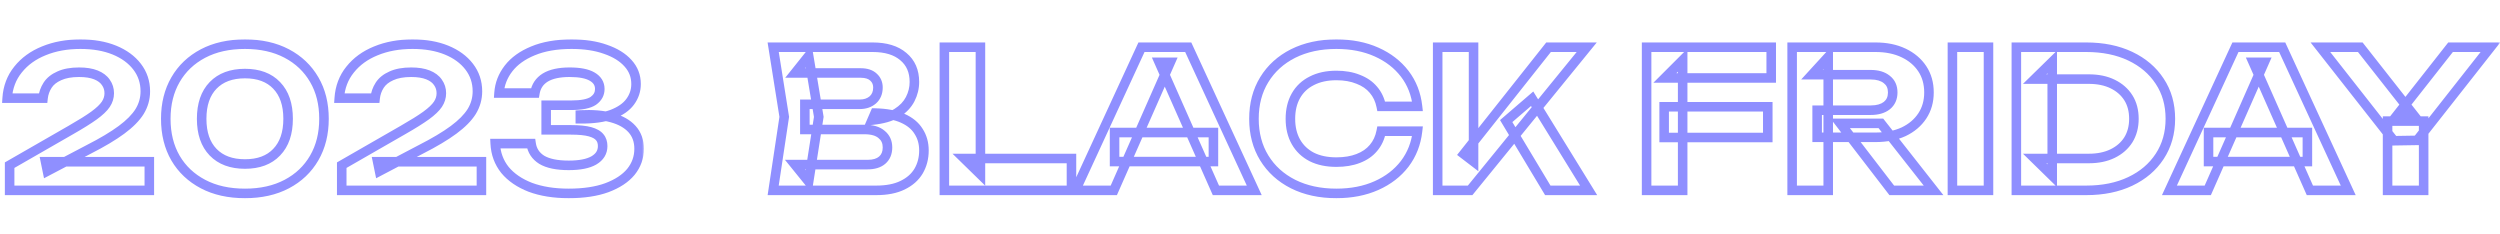 <svg width="524" height="49" viewBox="0 0 524 49" fill="none" xmlns="http://www.w3.org/2000/svg">
<mask id="path-1-outside-1_1_1409" maskUnits="userSpaceOnUse" x="0.058" y="7.899" width="135" height="34" fill="black">
<rect fill="white" x="0.058" y="7.899" width="135" height="34"/>
<path d="M1.498 20.579C1.658 18.259 2.418 16.259 3.778 14.579C5.138 12.872 6.938 11.566 9.178 10.659C11.445 9.726 14.005 9.259 16.858 9.259C19.578 9.259 21.952 9.672 23.978 10.499C26.005 11.326 27.592 12.486 28.738 13.979C29.885 15.472 30.458 17.192 30.458 19.139C30.458 20.659 30.058 22.072 29.258 23.379C28.458 24.659 27.192 25.939 25.458 27.219C23.725 28.499 21.445 29.859 18.618 31.299L9.938 35.859L9.538 33.899H31.298V39.899H2.018V34.619L14.898 27.219C16.952 26.046 18.552 25.046 19.698 24.219C20.872 23.366 21.698 22.579 22.178 21.859C22.658 21.139 22.898 20.366 22.898 19.539C22.898 18.686 22.658 17.926 22.178 17.259C21.725 16.592 21.032 16.072 20.098 15.699C19.165 15.326 17.992 15.139 16.578 15.139C14.898 15.139 13.512 15.392 12.418 15.899C11.325 16.379 10.512 17.032 9.978 17.859C9.445 18.686 9.125 19.592 9.018 20.579H1.498ZM51.348 40.539C47.961 40.539 45.028 39.886 42.548 38.579C40.068 37.272 38.148 35.459 36.788 33.139C35.428 30.792 34.748 28.046 34.748 24.899C34.748 21.779 35.428 19.046 36.788 16.699C38.148 14.352 40.068 12.526 42.548 11.219C45.028 9.912 47.961 9.259 51.348 9.259C54.708 9.259 57.628 9.912 60.108 11.219C62.588 12.526 64.508 14.352 65.868 16.699C67.228 19.019 67.908 21.752 67.908 24.899C67.908 28.019 67.228 30.752 65.868 33.099C64.508 35.446 62.588 37.272 60.108 38.579C57.628 39.886 54.708 40.539 51.348 40.539ZM51.348 34.379C54.201 34.379 56.415 33.552 57.988 31.899C59.588 30.246 60.388 27.912 60.388 24.899C60.388 21.886 59.588 19.552 57.988 17.899C56.415 16.246 54.201 15.419 51.348 15.419C48.495 15.419 46.268 16.246 44.668 17.899C43.068 19.552 42.268 21.886 42.268 24.899C42.268 27.912 43.068 30.246 44.668 31.899C46.268 33.552 48.495 34.379 51.348 34.379ZM71.108 20.579C71.268 18.259 72.028 16.259 73.388 14.579C74.748 12.872 76.548 11.566 78.788 10.659C81.054 9.726 83.614 9.259 86.468 9.259C89.188 9.259 91.561 9.672 93.588 10.499C95.614 11.326 97.201 12.486 98.348 13.979C99.494 15.472 100.068 17.192 100.068 19.139C100.068 20.659 99.668 22.072 98.868 23.379C98.068 24.659 96.801 25.939 95.068 27.219C93.334 28.499 91.054 29.859 88.228 31.299L79.548 35.859L79.148 33.899H100.908V39.899H71.628V34.619L84.508 27.219C86.561 26.046 88.161 25.046 89.308 24.219C90.481 23.366 91.308 22.579 91.788 21.859C92.268 21.139 92.508 20.366 92.508 19.539C92.508 18.686 92.268 17.926 91.788 17.259C91.334 16.592 90.641 16.072 89.708 15.699C88.774 15.326 87.601 15.139 86.188 15.139C84.508 15.139 83.121 15.392 82.028 15.899C80.934 16.379 80.121 17.032 79.588 17.859C79.054 18.686 78.734 19.592 78.628 20.579H71.108ZM104.597 19.499C104.731 17.606 105.397 15.886 106.597 14.339C107.797 12.792 109.504 11.566 111.717 10.659C113.957 9.726 116.651 9.259 119.797 9.259C122.544 9.259 124.917 9.619 126.917 10.339C128.944 11.032 130.517 12.006 131.637 13.259C132.757 14.486 133.317 15.939 133.317 17.619C133.317 18.979 132.904 20.219 132.077 21.339C131.277 22.432 130.011 23.312 128.277 23.979C126.544 24.619 124.331 24.926 121.637 24.899V24.099C124.197 23.966 126.397 24.152 128.237 24.659C130.077 25.166 131.491 25.966 132.477 27.059C133.464 28.152 133.957 29.526 133.957 31.179C133.957 32.992 133.384 34.606 132.237 36.019C131.091 37.406 129.411 38.512 127.197 39.339C125.011 40.139 122.344 40.539 119.197 40.539C116.131 40.539 113.451 40.112 111.157 39.259C108.891 38.379 107.117 37.166 105.837 35.619C104.584 34.046 103.904 32.206 103.797 30.099H111.317C111.531 31.566 112.277 32.699 113.557 33.499C114.864 34.272 116.744 34.659 119.197 34.659C121.517 34.659 123.277 34.312 124.477 33.619C125.704 32.899 126.317 31.899 126.317 30.619C126.317 29.872 126.117 29.259 125.717 28.779C125.317 28.272 124.637 27.886 123.677 27.619C122.717 27.352 121.384 27.219 119.677 27.219H114.477V22.059H119.677C121.891 22.059 123.451 21.752 124.357 21.139C125.264 20.499 125.717 19.672 125.717 18.659C125.717 17.539 125.184 16.672 124.117 16.059C123.077 15.446 121.504 15.139 119.397 15.139C117.211 15.139 115.504 15.512 114.277 16.259C113.077 17.006 112.357 18.086 112.117 19.499H104.597Z"/>
</mask>
<path d="M1.498 20.579L0.501 20.51L0.427 21.579H1.498V20.579ZM3.778 14.579L4.556 15.208L4.56 15.202L3.778 14.579ZM9.178 10.659L9.553 11.586L9.559 11.584L9.178 10.659ZM23.978 10.499L23.601 11.425L23.978 10.499ZM28.738 13.979L27.945 14.588V14.588L28.738 13.979ZM29.258 23.379L30.106 23.909L30.111 23.901L29.258 23.379ZM25.458 27.219L26.052 28.023L25.458 27.219ZM18.618 31.299L18.164 30.408L18.153 30.414L18.618 31.299ZM9.938 35.859L8.958 36.059L9.225 37.363L10.403 36.744L9.938 35.859ZM9.538 33.899V32.899H8.314L8.558 34.099L9.538 33.899ZM31.298 33.899H32.298V32.899H31.298V33.899ZM31.298 39.899V40.899H32.298V39.899H31.298ZM2.018 39.899H1.018V40.899H2.018V39.899ZM2.018 34.619L1.52 33.752L1.018 34.04V34.619H2.018ZM14.898 27.219L14.402 26.351L14.4 26.352L14.898 27.219ZM19.698 24.219L20.283 25.03L20.286 25.028L19.698 24.219ZM22.178 21.859L21.346 21.304L22.178 21.859ZM22.178 17.259L21.351 17.821L21.359 17.832L21.367 17.843L22.178 17.259ZM20.098 15.699L20.47 14.77L20.098 15.699ZM12.418 15.899L12.82 16.815L12.829 16.811L12.839 16.806L12.418 15.899ZM9.978 17.859L10.819 18.401L9.978 17.859ZM9.018 20.579V21.579H9.916L10.012 20.686L9.018 20.579ZM2.496 20.648C2.643 18.516 3.335 16.716 4.555 15.208L3.001 13.95C1.502 15.802 0.674 18.002 0.501 20.51L2.496 20.648ZM4.56 15.202C5.802 13.644 7.455 12.435 9.553 11.586L8.803 9.732C6.421 10.696 4.475 12.1 2.996 13.956L4.56 15.202ZM9.559 11.584C11.687 10.707 14.114 10.259 16.858 10.259V8.259C13.895 8.259 11.203 8.744 8.797 9.734L9.559 11.584ZM16.858 10.259C19.479 10.259 21.719 10.657 23.601 11.425L24.356 9.573C22.184 8.687 19.677 8.259 16.858 8.259V10.259ZM23.601 11.425C25.49 12.196 26.923 13.257 27.945 14.588L29.531 13.37C28.26 11.714 26.52 10.456 24.356 9.573L23.601 11.425ZM27.945 14.588C28.953 15.9 29.458 17.404 29.458 19.139H31.458C31.458 16.98 30.817 15.044 29.531 13.37L27.945 14.588ZM29.458 19.139C29.458 20.473 29.11 21.706 28.405 22.857L30.111 23.901C31.006 22.439 31.458 20.845 31.458 19.139H29.458ZM28.41 22.849C27.699 23.987 26.536 25.18 24.864 26.415L26.052 28.023C27.847 26.698 29.218 25.331 30.106 23.909L28.41 22.849ZM24.864 26.415C23.191 27.651 20.963 28.982 18.164 30.408L19.072 32.19C21.927 30.735 24.259 29.347 26.052 28.023L24.864 26.415ZM18.153 30.414L9.473 34.974L10.403 36.744L19.083 32.184L18.153 30.414ZM10.918 35.659L10.518 33.699L8.558 34.099L8.958 36.059L10.918 35.659ZM9.538 34.899H31.298V32.899H9.538V34.899ZM30.298 33.899V39.899H32.298V33.899H30.298ZM31.298 38.899H2.018V40.899H31.298V38.899ZM3.018 39.899V34.619H1.018V39.899H3.018ZM2.516 35.486L15.396 28.086L14.4 26.352L1.52 33.752L2.516 35.486ZM15.394 28.087C17.461 26.906 19.095 25.886 20.283 25.03L19.113 23.408C18.008 24.205 16.442 25.185 14.402 26.351L15.394 28.087ZM20.286 25.028C21.5 24.145 22.435 23.276 23.01 22.414L21.346 21.304C20.962 21.881 20.243 22.586 19.11 23.41L20.286 25.028ZM23.01 22.414C23.594 21.538 23.898 20.573 23.898 19.539H21.898C21.898 20.159 21.722 20.74 21.346 21.304L23.01 22.414ZM23.898 19.539C23.898 18.485 23.597 17.518 22.99 16.675L21.367 17.843C21.719 18.333 21.898 18.887 21.898 19.539H23.898ZM23.005 16.697C22.415 15.829 21.542 15.199 20.47 14.77L19.727 16.627C20.521 16.945 21.035 17.356 21.351 17.821L23.005 16.697ZM20.47 14.77C19.381 14.335 18.071 14.139 16.578 14.139V16.139C17.912 16.139 18.949 16.316 19.727 16.627L20.47 14.77ZM16.578 14.139C14.807 14.139 13.264 14.405 11.998 14.992L12.839 16.806C13.759 16.38 14.99 16.139 16.578 16.139V14.139ZM12.016 14.983C10.782 15.525 9.798 16.293 9.138 17.317L10.819 18.401C11.225 17.771 11.868 17.233 12.82 16.815L12.016 14.983ZM9.138 17.317C8.519 18.276 8.147 19.331 8.024 20.471L10.012 20.686C10.102 19.853 10.37 19.096 10.819 18.401L9.138 17.317ZM9.018 19.579H1.498V21.579H9.018V19.579ZM42.548 38.579L42.082 39.464L42.548 38.579ZM36.788 33.139L35.923 33.64L35.925 33.645L36.788 33.139ZM36.788 16.699L35.923 16.198L36.788 16.699ZM42.548 11.219L43.014 12.104V12.104L42.548 11.219ZM60.108 11.219L59.642 12.104V12.104L60.108 11.219ZM65.868 16.699L65.003 17.2L65.005 17.205L65.868 16.699ZM65.868 33.099L66.733 33.6L65.868 33.099ZM60.108 38.579L60.574 39.464L60.108 38.579ZM57.988 31.899L57.269 31.203L57.264 31.21L57.988 31.899ZM57.988 17.899L57.264 18.588L57.269 18.594L57.988 17.899ZM44.668 17.899L45.386 18.594L44.668 17.899ZM44.668 31.899L43.949 32.594L44.668 31.899ZM51.348 39.539C48.09 39.539 45.323 38.911 43.014 37.694L42.082 39.464C44.733 40.86 47.832 41.539 51.348 41.539V39.539ZM43.014 37.694C40.692 36.471 38.912 34.785 37.651 32.633L35.925 33.645C37.384 36.133 39.444 38.074 42.082 39.464L43.014 37.694ZM37.653 32.638C36.395 30.466 35.748 27.898 35.748 24.899H33.748C33.748 28.193 34.461 31.118 35.923 33.64L37.653 32.638ZM35.748 24.899C35.748 21.928 36.394 19.373 37.653 17.2L35.923 16.198C34.462 18.718 33.748 21.63 33.748 24.899H35.748ZM37.653 17.2C38.916 15.022 40.695 13.326 43.014 12.104L42.082 10.334C39.441 11.726 37.38 13.682 35.923 16.198L37.653 17.2ZM43.014 12.104C45.323 10.887 48.09 10.259 51.348 10.259V8.259C47.832 8.259 44.733 8.938 42.082 10.334L43.014 12.104ZM51.348 10.259C54.578 10.259 57.331 10.886 59.642 12.104L60.574 10.334C57.924 8.938 54.838 8.259 51.348 8.259V10.259ZM59.642 12.104C61.961 13.326 63.74 15.022 65.003 17.2L66.733 16.198C65.275 13.682 63.215 11.726 60.574 10.334L59.642 12.104ZM65.005 17.205C66.261 19.347 66.908 21.899 66.908 24.899H68.908C68.908 21.605 68.195 18.691 66.731 16.193L65.005 17.205ZM66.908 24.899C66.908 27.87 66.262 30.425 65.003 32.597L66.733 33.6C68.194 31.08 68.908 28.168 68.908 24.899H66.908ZM65.003 32.597C63.74 34.776 61.961 36.472 59.642 37.694L60.574 39.464C63.215 38.072 65.275 36.115 66.733 33.6L65.003 32.597ZM59.642 37.694C57.331 38.911 54.578 39.539 51.348 39.539V41.539C54.838 41.539 57.924 40.86 60.574 39.464L59.642 37.694ZM51.348 35.379C54.402 35.379 56.905 34.487 58.712 32.588L57.264 31.21C55.924 32.617 54 33.379 51.348 33.379V35.379ZM58.706 32.594C60.538 30.702 61.388 28.089 61.388 24.899H59.388C59.388 27.736 58.638 29.789 57.269 31.203L58.706 32.594ZM61.388 24.899C61.388 21.709 60.538 19.096 58.706 17.203L57.269 18.594C58.638 20.009 59.388 22.062 59.388 24.899H61.388ZM58.712 17.21C56.905 15.311 54.402 14.419 51.348 14.419V16.419C54 16.419 55.924 17.181 57.264 18.588L58.712 17.21ZM51.348 14.419C48.293 14.419 45.781 15.311 43.949 17.203L45.386 18.594C46.755 17.18 48.696 16.419 51.348 16.419V14.419ZM43.949 17.203C42.118 19.096 41.268 21.709 41.268 24.899H43.268C43.268 22.062 44.018 20.009 45.386 18.594L43.949 17.203ZM41.268 24.899C41.268 28.089 42.118 30.702 43.949 32.594L45.386 31.203C44.018 29.789 43.268 27.736 43.268 24.899H41.268ZM43.949 32.594C45.781 34.487 48.293 35.379 51.348 35.379V33.379C48.696 33.379 46.755 32.617 45.386 31.203L43.949 32.594ZM71.108 20.579L70.11 20.51L70.036 21.579H71.108V20.579ZM73.388 14.579L74.165 15.208L74.17 15.202L73.388 14.579ZM78.788 10.659L79.163 11.586L79.168 11.584L78.788 10.659ZM93.588 10.499L93.21 11.425L93.588 10.499ZM98.348 13.979L97.555 14.588V14.588L98.348 13.979ZM98.868 23.379L99.716 23.909L99.721 23.901L98.868 23.379ZM95.068 27.219L95.662 28.023L95.068 27.219ZM88.228 31.299L87.774 30.408L87.763 30.414L88.228 31.299ZM79.548 35.859L78.568 36.059L78.834 37.363L80.013 36.744L79.548 35.859ZM79.148 33.899V32.899H77.923L78.168 34.099L79.148 33.899ZM100.908 33.899H101.908V32.899H100.908V33.899ZM100.908 39.899V40.899H101.908V39.899H100.908ZM71.628 39.899H70.628V40.899H71.628V39.899ZM71.628 34.619L71.129 33.752L70.628 34.04V34.619H71.628ZM84.508 27.219L84.011 26.351L84.009 26.352L84.508 27.219ZM89.308 24.219L89.892 25.03L89.896 25.028L89.308 24.219ZM91.788 21.859L90.956 21.304L91.788 21.859ZM91.788 17.259L90.961 17.821L90.968 17.832L90.976 17.843L91.788 17.259ZM89.708 15.699L90.079 14.77L89.708 15.699ZM82.028 15.899L82.43 16.815L82.439 16.811L82.448 16.806L82.028 15.899ZM79.588 17.859L80.428 18.401L79.588 17.859ZM78.628 20.579V21.579H79.525L79.622 20.686L78.628 20.579ZM72.105 20.648C72.252 18.516 72.944 16.716 74.165 15.208L72.61 13.95C71.111 15.802 70.283 18.002 70.11 20.51L72.105 20.648ZM74.17 15.202C75.411 13.644 77.065 12.435 79.163 11.586L78.412 9.732C76.03 10.696 74.084 12.1 72.606 13.956L74.17 15.202ZM79.168 11.584C81.296 10.707 83.724 10.259 86.468 10.259V8.259C83.505 8.259 80.812 8.744 78.407 9.734L79.168 11.584ZM86.468 10.259C89.088 10.259 91.328 10.657 93.21 11.425L93.965 9.573C91.793 8.687 89.287 8.259 86.468 8.259V10.259ZM93.21 11.425C95.099 12.196 96.532 13.257 97.555 14.588L99.141 13.37C97.87 11.714 96.129 10.456 93.965 9.573L93.21 11.425ZM97.555 14.588C98.562 15.9 99.068 17.404 99.068 19.139H101.068C101.068 16.98 100.426 15.044 99.141 13.37L97.555 14.588ZM99.068 19.139C99.068 20.473 98.719 21.706 98.015 22.857L99.721 23.901C100.616 22.439 101.068 20.845 101.068 19.139H99.068ZM98.02 22.849C97.308 23.987 96.145 25.18 94.474 26.415L95.662 28.023C97.456 26.698 98.827 25.331 99.716 23.909L98.02 22.849ZM94.474 26.415C92.8 27.651 90.572 28.982 87.774 30.408L88.681 32.19C91.537 30.735 93.869 29.347 95.662 28.023L94.474 26.415ZM87.763 30.414L79.082 34.974L80.013 36.744L88.693 32.184L87.763 30.414ZM80.527 35.659L80.127 33.699L78.168 34.099L78.568 36.059L80.527 35.659ZM79.148 34.899H100.908V32.899H79.148V34.899ZM99.908 33.899V39.899H101.908V33.899H99.908ZM100.908 38.899H71.628V40.899H100.908V38.899ZM72.628 39.899V34.619H70.628V39.899H72.628ZM72.126 35.486L85.006 28.086L84.009 26.352L71.129 33.752L72.126 35.486ZM85.004 28.087C87.07 26.906 88.705 25.886 89.892 25.03L88.723 23.408C87.617 24.205 86.052 25.185 84.011 26.351L85.004 28.087ZM89.896 25.028C91.109 24.145 92.044 23.276 92.62 22.414L90.956 21.304C90.571 21.881 89.853 22.586 88.719 23.41L89.896 25.028ZM92.62 22.414C93.204 21.538 93.508 20.573 93.508 19.539H91.508C91.508 20.159 91.332 20.74 90.956 21.304L92.62 22.414ZM93.508 19.539C93.508 18.485 93.207 17.518 92.599 16.675L90.976 17.843C91.329 18.333 91.508 18.887 91.508 19.539H93.508ZM92.615 16.697C92.024 15.829 91.151 15.199 90.079 14.77L89.336 16.627C90.13 16.945 90.644 17.356 90.961 17.821L92.615 16.697ZM90.079 14.77C88.99 14.335 87.68 14.139 86.188 14.139V16.139C87.522 16.139 88.558 16.316 89.336 16.627L90.079 14.77ZM86.188 14.139C84.416 14.139 82.874 14.405 81.607 14.992L82.448 16.806C83.368 16.38 84.599 16.139 86.188 16.139V14.139ZM81.626 14.983C80.391 15.525 79.408 16.293 78.747 17.317L80.428 18.401C80.834 17.771 81.477 17.233 82.43 16.815L81.626 14.983ZM78.747 17.317C78.129 18.276 77.757 19.331 77.633 20.471L79.622 20.686C79.712 19.853 79.98 19.096 80.428 18.401L78.747 17.317ZM78.628 19.579H71.108V21.579H78.628V19.579ZM104.597 19.499L103.6 19.429L103.524 20.499H104.597V19.499ZM106.597 14.339L105.807 13.726L106.597 14.339ZM111.717 10.659L112.096 11.584L112.102 11.582L111.717 10.659ZM126.917 10.339L126.579 11.28L126.586 11.283L126.594 11.285L126.917 10.339ZM131.637 13.259L130.892 13.925L130.899 13.933L131.637 13.259ZM132.077 21.339L131.273 20.745L131.27 20.748L132.077 21.339ZM128.277 23.979L128.624 24.917L128.636 24.912L128.277 23.979ZM121.637 24.899H120.637V25.889L121.627 25.899L121.637 24.899ZM121.637 24.099L121.585 23.1L120.637 23.15V24.099H121.637ZM132.237 36.019L133.008 36.656L133.014 36.649L132.237 36.019ZM127.197 39.339L127.541 40.278L127.547 40.276L127.197 39.339ZM111.157 39.259L110.795 40.191L110.809 40.196L111.157 39.259ZM105.837 35.619L105.055 36.242L105.061 36.249L105.067 36.257L105.837 35.619ZM103.797 30.099V29.099H102.745L102.799 30.149L103.797 30.099ZM111.317 30.099L112.307 29.955L112.182 29.099H111.317V30.099ZM113.557 33.499L113.027 34.347L113.038 34.353L113.048 34.359L113.557 33.499ZM124.477 33.619L124.978 34.485L124.983 34.481L124.477 33.619ZM125.717 28.779L124.932 29.399L124.941 29.409L124.949 29.419L125.717 28.779ZM123.677 27.619L123.41 28.582L123.677 27.619ZM114.477 27.219H113.477V28.219H114.477V27.219ZM114.477 22.059V21.059H113.477V22.059H114.477ZM124.357 21.139L124.918 21.967L124.926 21.962L124.934 21.956L124.357 21.139ZM124.117 16.059L123.609 16.92L123.619 16.926L124.117 16.059ZM114.277 16.259L113.757 15.405L113.749 15.41L114.277 16.259ZM112.117 19.499V20.499H112.962L113.103 19.666L112.117 19.499ZM105.595 19.569C105.714 17.88 106.305 16.347 107.387 14.952L105.807 13.726C104.49 15.424 103.747 17.331 103.6 19.429L105.595 19.569ZM107.387 14.952C108.459 13.571 110.009 12.439 112.096 11.584L111.338 9.734C108.999 10.692 107.136 12.013 105.807 13.726L107.387 14.952ZM112.102 11.582C114.19 10.712 116.745 10.259 119.797 10.259V8.259C116.556 8.259 113.725 8.739 111.333 9.736L112.102 11.582ZM119.797 10.259C122.461 10.259 124.714 10.608 126.579 11.28L127.256 9.398C125.121 8.629 122.627 8.259 119.797 8.259V10.259ZM126.594 11.285C128.502 11.938 129.913 12.83 130.892 13.925L132.383 12.593C131.121 11.181 129.386 10.127 127.241 9.393L126.594 11.285ZM130.899 13.933C131.848 14.973 132.317 16.185 132.317 17.619H134.317C134.317 15.693 133.666 13.998 132.376 12.585L130.899 13.933ZM132.317 17.619C132.317 18.76 131.976 19.793 131.273 20.745L132.882 21.933C133.832 20.645 134.317 19.198 134.317 17.619H132.317ZM131.27 20.748C130.618 21.639 129.537 22.423 127.918 23.046L128.636 24.912C130.485 24.201 131.936 23.225 132.884 21.929L131.27 20.748ZM127.931 23.041C126.351 23.624 124.27 23.925 121.647 23.899L121.627 25.899C124.392 25.926 126.737 25.614 128.624 24.917L127.931 23.041ZM122.637 24.899V24.099H120.637V24.899H122.637ZM121.689 25.098C124.177 24.968 126.264 25.153 127.972 25.623L128.503 23.695C126.531 23.152 124.218 22.963 121.585 23.1L121.689 25.098ZM127.972 25.623C129.682 26.094 130.909 26.813 131.735 27.729L133.22 26.389C132.073 25.118 130.473 24.237 128.503 23.695L127.972 25.623ZM131.735 27.729C132.535 28.616 132.957 29.741 132.957 31.179H134.957C134.957 29.311 134.393 27.689 133.22 26.389L131.735 27.729ZM132.957 31.179C132.957 32.762 132.463 34.153 131.461 35.389L133.014 36.649C134.304 35.058 134.957 33.223 134.957 31.179H132.957ZM131.467 35.382C130.461 36.597 128.947 37.618 126.847 38.402L127.547 40.276C129.875 39.406 131.72 38.214 133.008 36.656L131.467 35.382ZM126.854 38.4C124.808 39.148 122.265 39.539 119.197 39.539V41.539C122.423 41.539 125.213 41.13 127.541 40.278L126.854 38.4ZM119.197 39.539C116.221 39.539 113.664 39.124 111.506 38.322L110.809 40.196C113.238 41.1 116.041 41.539 119.197 41.539V39.539ZM111.519 38.327C109.378 37.495 107.758 36.371 106.608 34.981L105.067 36.257C106.476 37.96 108.403 39.262 110.795 40.191L111.519 38.327ZM106.619 34.996C105.503 33.594 104.893 31.957 104.796 30.048L102.799 30.149C102.915 32.454 103.665 34.497 105.055 36.242L106.619 34.996ZM103.797 31.099H111.317V29.099H103.797V31.099ZM110.328 30.243C110.584 32.007 111.503 33.395 113.027 34.347L114.087 32.651C113.051 32.003 112.477 31.125 112.307 29.955L110.328 30.243ZM113.048 34.359C114.576 35.264 116.664 35.659 119.197 35.659V33.659C116.824 33.659 115.152 33.281 114.067 32.638L113.048 34.359ZM119.197 35.659C121.588 35.659 123.555 35.307 124.978 34.485L123.977 32.753C123 33.318 121.446 33.659 119.197 33.659V35.659ZM124.983 34.481C126.475 33.606 127.317 32.299 127.317 30.619H125.317C125.317 31.499 124.933 32.192 123.971 32.757L124.983 34.481ZM127.317 30.619C127.317 29.686 127.063 28.832 126.486 28.139L124.949 29.419C125.171 29.686 125.317 30.059 125.317 30.619H127.317ZM126.502 28.159C125.917 27.418 125.005 26.95 123.945 26.655L123.41 28.582C124.269 28.821 124.718 29.127 124.932 29.399L126.502 28.159ZM123.945 26.655C122.857 26.353 121.42 26.219 119.677 26.219V28.219C121.348 28.219 122.577 28.351 123.41 28.582L123.945 26.655ZM119.677 26.219H114.477V28.219H119.677V26.219ZM115.477 27.219V22.059H113.477V27.219H115.477ZM114.477 23.059H119.677V21.059H114.477V23.059ZM119.677 23.059C121.922 23.059 123.747 22.759 124.918 21.967L123.797 20.311C123.155 20.745 121.859 21.059 119.677 21.059V23.059ZM124.934 21.956C126.077 21.149 126.717 20.032 126.717 18.659H124.717C124.717 19.313 124.451 19.849 123.781 20.322L124.934 21.956ZM126.717 18.659C126.717 17.14 125.956 15.962 124.616 15.192L123.619 16.926C124.412 17.382 124.717 17.938 124.717 18.659H126.717ZM124.625 15.198C123.355 14.449 121.567 14.139 119.397 14.139V16.139C121.441 16.139 122.799 16.442 123.609 16.92L124.625 15.198ZM119.397 14.139C117.116 14.139 115.202 14.525 113.757 15.405L114.797 17.113C115.806 16.499 117.305 16.139 119.397 16.139V14.139ZM113.749 15.41C112.302 16.31 111.419 17.641 111.131 19.331L113.103 19.666C113.296 18.531 113.853 17.701 114.806 17.108L113.749 15.41ZM112.117 18.499H104.597V20.499H112.117V18.499Z" fill="#8F8FFF" mask="url(#path-1-outside-1_1_1409)"/>
<mask id="path-3-outside-2_1_1409" maskUnits="userSpaceOnUse" x="160.058" y="7.899" width="364" height="34" fill="black">
<rect fill="white" x="160.058" y="7.899" width="364" height="34"/>
<path d="M182.778 25.179L183.418 23.699C185.765 23.752 187.685 24.112 189.178 24.779C190.698 25.446 191.818 26.366 192.538 27.539C193.285 28.686 193.658 30.019 193.658 31.539C193.658 33.139 193.285 34.579 192.538 35.859C191.792 37.112 190.672 38.099 189.178 38.819C187.712 39.539 185.872 39.899 183.658 39.899H162.058L164.378 24.499L162.058 9.899H182.898C185.672 9.899 187.818 10.552 189.338 11.859C190.885 13.139 191.658 14.912 191.658 17.179C191.658 18.432 191.365 19.632 190.778 20.779C190.192 21.926 189.258 22.899 187.978 23.699C186.698 24.472 184.965 24.966 182.778 25.179ZM169.498 38.059L166.618 34.499H181.858C183.165 34.499 184.178 34.192 184.898 33.579C185.645 32.939 186.018 32.046 186.018 30.899C186.018 29.752 185.605 28.846 184.778 28.179C183.978 27.486 182.778 27.139 181.178 27.139H168.698V21.859H180.218C181.312 21.859 182.218 21.552 182.938 20.939C183.658 20.299 184.018 19.432 184.018 18.339C184.018 17.459 183.712 16.739 183.098 16.179C182.485 15.592 181.592 15.299 180.418 15.299H166.658L169.498 11.739L171.618 24.499L169.498 38.059ZM205.499 9.899V36.539L202.099 33.219H224.579V39.899H197.939V9.899H205.499ZM233.613 33.859V27.779H254.333V33.859H233.613ZM249.053 9.899L262.893 39.899H254.853L242.973 13.059H245.293L233.453 39.899H225.413L239.253 9.899H249.053ZM297.109 27.499C296.816 30.086 295.923 32.366 294.429 34.339C292.936 36.286 290.963 37.806 288.509 38.899C286.056 39.992 283.256 40.539 280.109 40.539C276.669 40.539 273.642 39.886 271.029 38.579C268.442 37.272 266.429 35.446 264.989 33.099C263.549 30.752 262.829 28.019 262.829 24.899C262.829 21.779 263.549 19.046 264.989 16.699C266.429 14.352 268.442 12.526 271.029 11.219C273.642 9.912 276.669 9.259 280.109 9.259C283.256 9.259 286.056 9.806 288.509 10.899C290.963 11.992 292.936 13.512 294.429 15.459C295.923 17.406 296.816 19.686 297.109 22.299H289.509C289.242 20.939 288.696 19.779 287.869 18.819C287.069 17.859 286.003 17.126 284.669 16.619C283.362 16.086 281.842 15.819 280.109 15.819C278.109 15.819 276.389 16.192 274.949 16.939C273.509 17.659 272.402 18.699 271.629 20.059C270.856 21.419 270.469 23.032 270.469 24.899C270.469 26.766 270.856 28.379 271.629 29.739C272.402 31.099 273.509 32.152 274.949 32.899C276.389 33.619 278.109 33.979 280.109 33.979C281.842 33.979 283.362 33.726 284.669 33.219C286.003 32.712 287.069 31.979 287.869 31.019C288.696 30.059 289.242 28.886 289.509 27.499H297.109ZM301.338 39.899V9.899H308.858V33.859L306.818 32.299L324.578 9.899H332.578L308.138 39.899H301.338ZM315.698 25.379L321.138 20.699L332.978 39.899H324.418L315.698 25.379ZM348.807 22.379H370.527V28.819H348.807V22.379ZM371.247 9.899V16.339H348.967L352.687 12.619V39.899H345.127V9.899H371.247ZM380.874 23.099H392.114C393.528 23.099 394.648 22.779 395.474 22.139C396.301 21.472 396.714 20.552 396.714 19.379C396.714 18.206 396.301 17.299 395.474 16.659C394.648 15.992 393.528 15.659 392.114 15.659H379.794L383.194 11.939V39.899H375.634V9.899H393.114C395.354 9.899 397.314 10.299 398.994 11.099C400.674 11.899 401.981 13.006 402.914 14.419C403.848 15.832 404.314 17.486 404.314 19.379C404.314 21.246 403.848 22.886 402.914 24.299C401.981 25.712 400.674 26.819 398.994 27.619C397.314 28.392 395.354 28.779 393.114 28.779H380.874V23.099ZM385.714 25.859H394.234L405.274 39.899H396.514L385.714 25.859ZM409.228 9.899H416.788V39.899H409.228V9.899ZM437.267 9.899C440.787 9.899 443.867 10.526 446.507 11.779C449.147 13.032 451.2 14.779 452.667 17.019C454.16 19.259 454.907 21.886 454.907 24.899C454.907 27.886 454.16 30.512 452.667 32.779C451.2 35.019 449.147 36.766 446.507 38.019C443.867 39.272 440.787 39.899 437.267 39.899H422.627V9.899H437.267ZM430.147 36.819L426.467 33.219H437.827C439.747 33.219 441.413 32.872 442.827 32.179C444.24 31.486 445.333 30.526 446.107 29.299C446.88 28.046 447.267 26.579 447.267 24.899C447.267 23.192 446.88 21.726 446.107 20.499C445.333 19.272 444.24 18.312 442.827 17.619C441.413 16.926 439.747 16.579 437.827 16.579H426.467L430.147 12.979V36.819ZM462.909 33.859V27.779H483.629V33.859H462.909ZM478.349 9.899L492.189 39.899H484.149L472.269 13.059H474.589L462.749 39.899H454.709L468.549 9.899H478.349ZM500.436 39.899V25.379H507.996V39.899H500.436ZM486.356 9.899H494.716L505.916 24.139H502.436L513.636 9.899H521.996L506.636 29.419L501.756 29.499L486.356 9.899Z"/>
</mask>
<path d="M182.778 25.179L181.86 24.782L181.187 26.339L182.875 26.174L182.778 25.179ZM183.418 23.699L183.441 22.699L182.768 22.684L182.5 23.302L183.418 23.699ZM189.178 24.779L188.771 25.692L188.777 25.695L189.178 24.779ZM192.538 27.539L191.686 28.062L191.693 28.073L191.7 28.085L192.538 27.539ZM192.538 35.859L193.397 36.371L193.402 36.363L192.538 35.859ZM189.178 38.819L188.744 37.918L188.738 37.921L189.178 38.819ZM162.058 39.899L161.069 39.75L160.896 40.899H162.058V39.899ZM164.378 24.499L165.367 24.648L165.39 24.495L165.366 24.342L164.378 24.499ZM162.058 9.899V8.899H160.887L161.071 10.056L162.058 9.899ZM189.338 11.859L188.686 12.617L188.693 12.623L188.701 12.629L189.338 11.859ZM190.778 20.779L189.888 20.323L190.778 20.779ZM187.978 23.699L188.495 24.555L188.502 24.551L188.508 24.547L187.978 23.699ZM169.498 38.059L168.721 38.688L170.138 40.44L170.486 38.213L169.498 38.059ZM166.618 34.499V33.499H164.523L165.841 35.128L166.618 34.499ZM184.898 33.579L185.547 34.34L185.549 34.338L184.898 33.579ZM184.778 28.179L184.123 28.935L184.137 28.946L184.15 28.957L184.778 28.179ZM168.698 27.139H167.698V28.139H168.698V27.139ZM168.698 21.859V20.859H167.698V21.859H168.698ZM182.938 20.939L183.587 21.7L183.595 21.693L183.603 21.686L182.938 20.939ZM183.098 16.179L182.407 16.902L182.415 16.91L182.424 16.917L183.098 16.179ZM166.658 15.299L165.877 14.675L164.581 16.299H166.658V15.299ZM169.498 11.739L170.485 11.575L170.117 9.36L168.717 11.115L169.498 11.739ZM171.618 24.499L172.606 24.653L172.631 24.494L172.605 24.335L171.618 24.499ZM183.696 25.576L184.336 24.096L182.5 23.302L181.86 24.782L183.696 25.576ZM183.396 24.699C185.663 24.75 187.439 25.098 188.771 25.692L189.586 23.866C187.931 23.127 185.867 22.754 183.441 22.699L183.396 24.699ZM188.777 25.695C190.149 26.297 191.093 27.096 191.686 28.062L193.391 27.016C192.544 25.636 191.248 24.595 189.58 23.863L188.777 25.695ZM191.7 28.085C192.33 29.051 192.658 30.19 192.658 31.539H194.658C194.658 29.847 194.24 28.32 193.376 26.993L191.7 28.085ZM192.658 31.539C192.658 32.977 192.325 34.24 191.674 35.355L193.402 36.363C194.245 34.918 194.658 33.301 194.658 31.539H192.658ZM191.679 35.347C191.046 36.41 190.085 37.271 188.744 37.918L189.613 39.72C191.258 38.926 192.537 37.815 193.397 36.371L191.679 35.347ZM188.738 37.921C187.448 38.554 185.77 38.899 183.658 38.899V40.899C185.973 40.899 187.975 40.523 189.619 39.717L188.738 37.921ZM183.658 38.899H162.058V40.899H183.658V38.899ZM163.047 40.048L165.367 24.648L163.389 24.35L161.069 39.75L163.047 40.048ZM165.366 24.342L163.046 9.742L161.071 10.056L163.391 24.656L165.366 24.342ZM162.058 10.899H182.898V8.899H162.058V10.899ZM182.898 10.899C185.524 10.899 187.407 11.517 188.686 12.617L189.99 11.101C188.23 9.587 185.819 8.899 182.898 8.899V10.899ZM188.701 12.629C189.986 13.693 190.658 15.167 190.658 17.179H192.658C192.658 14.658 191.783 12.585 189.976 11.088L188.701 12.629ZM190.658 17.179C190.658 18.269 190.405 19.314 189.888 20.323L191.668 21.234C192.325 19.951 192.658 18.595 192.658 17.179H190.658ZM189.888 20.323C189.397 21.283 188.602 22.13 187.448 22.851L188.508 24.547C189.915 23.668 190.986 22.568 191.668 21.234L189.888 20.323ZM187.461 22.843C186.355 23.512 184.783 23.979 182.681 24.184L182.875 26.174C185.146 25.953 187.042 25.433 188.495 24.555L187.461 22.843ZM170.276 37.43L167.396 33.87L165.841 35.128L168.721 38.688L170.276 37.43ZM166.618 35.499H181.858V33.499H166.618V35.499ZM181.858 35.499C183.312 35.499 184.587 35.157 185.547 34.34L184.25 32.818C183.769 33.227 183.018 33.499 181.858 33.499V35.499ZM185.549 34.338C186.555 33.476 187.018 32.284 187.018 30.899H185.018C185.018 31.807 184.735 32.402 184.247 32.82L185.549 34.338ZM187.018 30.899C187.018 29.477 186.489 28.274 185.406 27.401L184.15 28.957C184.721 29.418 185.018 30.027 185.018 30.899H187.018ZM185.433 27.423C184.378 26.509 182.9 26.139 181.178 26.139V28.139C182.656 28.139 183.578 28.462 184.123 28.935L185.433 27.423ZM181.178 26.139H168.698V28.139H181.178V26.139ZM169.698 27.139V21.859H167.698V27.139H169.698ZM168.698 22.859H180.218V20.859H168.698V22.859ZM180.218 22.859C181.51 22.859 182.658 22.491 183.587 21.7L182.29 20.178C181.778 20.613 181.113 20.859 180.218 20.859V22.859ZM183.603 21.686C184.566 20.83 185.018 19.675 185.018 18.339H183.018C183.018 19.189 182.75 19.768 182.274 20.192L183.603 21.686ZM185.018 18.339C185.018 17.197 184.607 16.202 183.772 15.44L182.424 16.917C182.816 17.276 183.018 17.721 183.018 18.339H185.018ZM183.789 15.456C182.929 14.633 181.749 14.299 180.418 14.299V16.299C181.434 16.299 182.041 16.552 182.407 16.902L183.789 15.456ZM180.418 14.299H166.658V16.299H180.418V14.299ZM167.44 15.922L170.28 12.363L168.717 11.115L165.877 14.675L167.44 15.922ZM168.512 11.903L170.632 24.663L172.605 24.335L170.485 11.575L168.512 11.903ZM170.63 24.345L168.51 37.904L170.486 38.213L172.606 24.653L170.63 24.345ZM205.499 9.899H206.499V8.899H205.499V9.899ZM205.499 36.539L204.801 37.254L206.499 38.913V36.539H205.499ZM202.099 33.219V32.219H199.644L201.401 33.934L202.099 33.219ZM224.579 33.219H225.579V32.219H224.579V33.219ZM224.579 39.899V40.899H225.579V39.899H224.579ZM197.939 39.899H196.939V40.899H197.939V39.899ZM197.939 9.899V8.899H196.939V9.899H197.939ZM204.499 9.899V36.539H206.499V9.899H204.499ZM206.198 35.824L202.798 32.504L201.401 33.934L204.801 37.254L206.198 35.824ZM202.099 34.219H224.579V32.219H202.099V34.219ZM223.579 33.219V39.899H225.579V33.219H223.579ZM224.579 38.899H197.939V40.899H224.579V38.899ZM198.939 39.899V9.899H196.939V39.899H198.939ZM197.939 10.899H205.499V8.899H197.939V10.899ZM233.613 33.859H232.613V34.859H233.613V33.859ZM233.613 27.779V26.779H232.613V27.779H233.613ZM254.333 27.779H255.333V26.779H254.333V27.779ZM254.333 33.859V34.859H255.333V33.859H254.333ZM249.053 9.899L249.961 9.48L249.693 8.899H249.053V9.899ZM262.893 39.899V40.899H264.455L263.801 39.48L262.893 39.899ZM254.853 39.899L253.938 40.304L254.202 40.899H254.853V39.899ZM242.973 13.059V12.059H241.436L242.058 13.464L242.973 13.059ZM245.293 13.059L246.208 13.463L246.827 12.059H245.293V13.059ZM233.453 39.899V40.899H234.104L234.368 40.303L233.453 39.899ZM225.413 39.899L224.505 39.48L223.85 40.899H225.413V39.899ZM239.253 9.899V8.899H238.613L238.345 9.48L239.253 9.899ZM234.613 33.859V27.779H232.613V33.859H234.613ZM233.613 28.779H254.333V26.779H233.613V28.779ZM253.333 27.779V33.859H255.333V27.779H253.333ZM254.333 32.859H233.613V34.859H254.333V32.859ZM248.145 10.318L261.985 40.318L263.801 39.48L249.961 9.48L248.145 10.318ZM262.893 38.899H254.853V40.899H262.893V38.899ZM255.767 39.494L243.887 12.654L242.058 13.464L253.938 40.304L255.767 39.494ZM242.973 14.059H245.293V12.059H242.973V14.059ZM244.378 12.655L232.538 39.495L234.368 40.303L246.208 13.463L244.378 12.655ZM233.453 38.899H225.413V40.899H233.453V38.899ZM226.321 40.318L240.161 10.318L238.345 9.48L224.505 39.48L226.321 40.318ZM239.253 10.899H249.053V8.899H239.253V10.899ZM297.109 27.499L298.103 27.612L298.229 26.499H297.109V27.499ZM294.429 34.339L295.223 34.948L295.227 34.942L294.429 34.339ZM288.509 38.899L288.102 37.986L288.509 38.899ZM271.029 38.579L270.578 39.471L270.582 39.473L271.029 38.579ZM264.989 33.099L264.137 33.622L264.989 33.099ZM264.989 16.699L264.137 16.176L264.989 16.699ZM271.029 11.219L270.582 10.325L270.578 10.326L271.029 11.219ZM294.429 15.459L293.636 16.068V16.068L294.429 15.459ZM297.109 22.299V23.299H298.228L298.103 22.187L297.109 22.299ZM289.509 22.299L288.528 22.491L288.686 23.299H289.509V22.299ZM287.869 18.819L287.101 19.459L287.106 19.465L287.111 19.471L287.869 18.819ZM284.669 16.619L284.291 17.545L284.303 17.549L284.314 17.554L284.669 16.619ZM274.949 16.939L275.396 17.833L275.403 17.83L275.409 17.827L274.949 16.939ZM271.629 20.059L272.498 20.553L271.629 20.059ZM271.629 29.739L270.76 30.233V30.233L271.629 29.739ZM274.949 32.899L274.489 33.787L274.495 33.79L274.502 33.793L274.949 32.899ZM284.669 33.219L284.314 32.284L284.308 32.287L284.669 33.219ZM287.869 31.019L287.111 30.366L287.106 30.372L287.101 30.379L287.869 31.019ZM289.509 27.499V26.499H288.683L288.527 27.31L289.509 27.499ZM296.116 27.386C295.841 29.804 295.011 31.913 293.632 33.736L295.227 34.942C296.834 32.819 297.79 30.367 298.103 27.612L296.116 27.386ZM293.636 33.73C292.253 35.532 290.418 36.953 288.102 37.986L288.916 39.812C291.507 38.658 293.618 37.039 295.223 34.948L293.636 33.73ZM288.102 37.986C285.797 39.013 283.139 39.539 280.109 39.539V41.539C283.372 41.539 286.315 40.972 288.916 39.812L288.102 37.986ZM280.109 39.539C276.797 39.539 273.928 38.91 271.476 37.684L270.582 39.473C273.357 40.861 276.541 41.539 280.109 41.539V39.539ZM271.48 37.686C269.05 36.459 267.179 34.756 265.841 32.576L264.137 33.622C265.679 36.135 267.835 38.086 270.578 39.471L271.48 37.686ZM265.841 32.576C264.51 30.407 263.829 27.86 263.829 24.899H261.829C261.829 28.178 262.588 31.098 264.137 33.622L265.841 32.576ZM263.829 24.899C263.829 21.938 264.51 19.391 265.841 17.222L264.137 16.176C262.588 18.7 261.829 21.619 261.829 24.899H263.829ZM265.841 17.222C267.179 15.042 269.05 13.339 271.48 12.111L270.578 10.326C267.835 11.712 265.679 13.663 264.137 16.176L265.841 17.222ZM271.476 12.113C273.928 10.887 276.797 10.259 280.109 10.259V8.259C276.541 8.259 273.357 8.937 270.582 10.325L271.476 12.113ZM280.109 10.259C283.139 10.259 285.797 10.785 288.102 11.812L288.916 9.986C286.315 8.826 283.372 8.259 280.109 8.259V10.259ZM288.102 11.812C290.418 12.844 292.253 14.265 293.636 16.068L295.223 14.85C293.618 12.759 291.507 11.14 288.916 9.986L288.102 11.812ZM293.636 16.068C295.01 17.86 295.841 19.965 296.115 22.41L298.103 22.187C297.791 19.407 296.835 16.952 295.223 14.85L293.636 16.068ZM297.109 21.299H289.509V23.299H297.109V21.299ZM290.49 22.107C290.194 20.593 289.577 19.27 288.627 18.166L287.111 19.471C287.814 20.288 288.291 21.285 288.528 22.491L290.49 22.107ZM288.637 18.179C287.713 17.069 286.495 16.243 285.024 15.684L284.314 17.554C285.51 18.008 286.426 18.649 287.101 19.459L288.637 18.179ZM285.047 15.693C283.596 15.101 281.943 14.819 280.109 14.819V16.819C281.742 16.819 283.129 17.07 284.291 17.545L285.047 15.693ZM280.109 14.819C277.986 14.819 276.1 15.216 274.489 16.051L275.409 17.827C276.678 17.169 278.233 16.819 280.109 16.819V14.819ZM274.502 16.044C272.89 16.85 271.634 18.027 270.76 19.565L272.498 20.553C273.171 19.371 274.128 18.468 275.396 17.833L274.502 16.044ZM270.76 19.565C269.886 21.102 269.469 22.892 269.469 24.899H271.469C271.469 23.172 271.826 21.736 272.498 20.553L270.76 19.565ZM269.469 24.899C269.469 26.905 269.886 28.696 270.76 30.233L272.498 29.245C271.826 28.062 271.469 26.626 271.469 24.899H269.469ZM270.76 30.233C271.632 31.767 272.884 32.955 274.489 33.787L275.409 32.011C274.134 31.35 273.173 30.43 272.498 29.245L270.76 30.233ZM274.502 33.793C276.11 34.598 277.991 34.979 280.109 34.979V32.979C278.228 32.979 276.668 32.64 275.396 32.005L274.502 33.793ZM280.109 34.979C281.938 34.979 283.585 34.712 285.031 34.151L284.308 32.287C283.14 32.739 281.747 32.979 280.109 32.979V34.979ZM285.024 34.154C286.495 33.595 287.713 32.769 288.637 31.659L287.101 30.379C286.426 31.189 285.51 31.83 284.314 32.284L285.024 34.154ZM288.627 31.671C289.58 30.564 290.195 29.226 290.491 27.688L288.527 27.31C288.29 28.545 287.811 29.553 287.111 30.366L288.627 31.671ZM289.509 28.499H297.109V26.499H289.509V28.499ZM301.338 39.899H300.338V40.899H301.338V39.899ZM301.338 9.899V8.899H300.338V9.899H301.338ZM308.858 9.899H309.858V8.899H308.858V9.899ZM308.858 33.859L308.25 34.653L309.858 35.883V33.859H308.858ZM306.818 32.299L306.034 31.678L305.402 32.475L306.21 33.093L306.818 32.299ZM324.578 9.899V8.899H324.094L323.794 9.278L324.578 9.899ZM332.578 9.899L333.353 10.53L334.682 8.899H332.578V9.899ZM308.138 39.899V40.899H308.613L308.913 40.531L308.138 39.899ZM315.698 25.379L315.045 24.621L314.406 25.171L314.84 25.894L315.698 25.379ZM321.138 20.699L321.989 20.174L321.374 19.177L320.485 19.941L321.138 20.699ZM332.978 39.899V40.899H334.769L333.829 39.374L332.978 39.899ZM324.418 39.899L323.56 40.414L323.852 40.899H324.418V39.899ZM302.338 39.899V9.899H300.338V39.899H302.338ZM301.338 10.899H308.858V8.899H301.338V10.899ZM307.858 9.899V33.859H309.858V9.899H307.858ZM309.465 33.065L307.425 31.505L306.21 33.093L308.25 34.653L309.465 33.065ZM307.601 32.92L325.361 10.52L323.794 9.278L306.034 31.678L307.601 32.92ZM324.578 10.899H332.578V8.899H324.578V10.899ZM331.802 9.267L307.362 39.267L308.913 40.531L333.353 10.53L331.802 9.267ZM308.138 38.899H301.338V40.899H308.138V38.899ZM316.35 26.137L321.79 21.457L320.485 19.941L315.045 24.621L316.35 26.137ZM320.286 21.224L332.126 40.424L333.829 39.374L321.989 20.174L320.286 21.224ZM332.978 38.899H324.418V40.899H332.978V38.899ZM325.275 39.384L316.555 24.864L314.84 25.894L323.56 40.414L325.275 39.384ZM348.807 22.379V21.379H347.807V22.379H348.807ZM370.527 22.379H371.527V21.379H370.527V22.379ZM370.527 28.819V29.819H371.527V28.819H370.527ZM348.807 28.819H347.807V29.819H348.807V28.819ZM371.247 9.899H372.247V8.899H371.247V9.899ZM371.247 16.339V17.339H372.247V16.339H371.247ZM348.967 16.339L348.26 15.632L346.552 17.339H348.967V16.339ZM352.687 12.619H353.687V10.205L351.98 11.912L352.687 12.619ZM352.687 39.899V40.899H353.687V39.899H352.687ZM345.127 39.899H344.127V40.899H345.127V39.899ZM345.127 9.899V8.899H344.127V9.899H345.127ZM348.807 23.379H370.527V21.379H348.807V23.379ZM369.527 22.379V28.819H371.527V22.379H369.527ZM370.527 27.819H348.807V29.819H370.527V27.819ZM349.807 28.819V22.379H347.807V28.819H349.807ZM370.247 9.899V16.339H372.247V9.899H370.247ZM371.247 15.339H348.967V17.339H371.247V15.339ZM349.674 17.046L353.394 13.326L351.98 11.912L348.26 15.632L349.674 17.046ZM351.687 12.619V39.899H353.687V12.619H351.687ZM352.687 38.899H345.127V40.899H352.687V38.899ZM346.127 39.899V9.899H344.127V39.899H346.127ZM345.127 10.899H371.247V8.899H345.127V10.899ZM380.874 23.099V22.099H379.874V23.099H380.874ZM395.474 22.139L396.087 22.93L396.094 22.924L396.102 22.917L395.474 22.139ZM395.474 16.659L394.847 17.437L394.854 17.444L394.862 17.45L395.474 16.659ZM379.794 15.659L379.056 14.984L377.526 16.659H379.794V15.659ZM383.194 11.939H384.194V9.363L382.456 11.264L383.194 11.939ZM383.194 39.899V40.899H384.194V39.899H383.194ZM375.634 39.899H374.634V40.899H375.634V39.899ZM375.634 9.899V8.899H374.634V9.899H375.634ZM398.994 11.099L398.565 12.002L398.994 11.099ZM402.914 14.419L403.749 13.868L402.914 14.419ZM402.914 24.299L403.749 24.85L402.914 24.299ZM398.994 27.619L399.413 28.527L399.424 28.522L398.994 27.619ZM380.874 28.779H379.874V29.779H380.874V28.779ZM385.714 25.859V24.859H383.684L384.922 26.469L385.714 25.859ZM394.234 25.859L395.021 25.241L394.72 24.859H394.234V25.859ZM405.274 39.899V40.899H407.333L406.061 39.281L405.274 39.899ZM396.514 39.899L395.722 40.509L396.022 40.899H396.514V39.899ZM380.874 24.099H392.114V22.099H380.874V24.099ZM392.114 24.099C393.672 24.099 395.032 23.746 396.087 22.93L394.862 21.348C394.264 21.812 393.384 22.099 392.114 22.099V24.099ZM396.102 22.917C397.191 22.039 397.714 20.819 397.714 19.379H395.714C395.714 20.286 395.411 20.905 394.847 21.36L396.102 22.917ZM397.714 19.379C397.714 17.939 397.19 16.723 396.087 15.868L394.862 17.45C395.412 17.875 395.714 18.472 395.714 19.379H397.714ZM396.102 15.88C395.047 15.029 393.68 14.659 392.114 14.659V16.659C393.375 16.659 394.249 16.955 394.847 17.437L396.102 15.88ZM392.114 14.659H379.794V16.659H392.114V14.659ZM380.533 16.334L383.933 12.614L382.456 11.264L379.056 14.984L380.533 16.334ZM382.194 11.939V39.899H384.194V11.939H382.194ZM383.194 38.899H375.634V40.899H383.194V38.899ZM376.634 39.899V9.899H374.634V39.899H376.634ZM375.634 10.899H393.114V8.899H375.634V10.899ZM393.114 10.899C395.236 10.899 397.043 11.277 398.565 12.002L399.424 10.196C397.586 9.32 395.473 8.899 393.114 8.899V10.899ZM398.565 12.002C400.097 12.732 401.257 13.723 402.08 14.97L403.749 13.868C402.706 12.288 401.252 11.066 399.424 10.196L398.565 12.002ZM402.08 14.97C402.893 16.201 403.314 17.658 403.314 19.379H405.314C405.314 17.314 404.803 15.464 403.749 13.868L402.08 14.97ZM403.314 19.379C403.314 21.07 402.894 22.515 402.08 23.748L403.749 24.85C404.801 23.257 405.314 21.421 405.314 19.379H403.314ZM402.08 23.748C401.257 24.995 400.097 25.986 398.565 26.716L399.424 28.522C401.252 27.651 402.706 26.43 403.749 24.85L402.08 23.748ZM398.576 26.71C397.052 27.412 395.24 27.779 393.114 27.779V29.779C395.469 29.779 397.577 29.372 399.413 28.527L398.576 26.71ZM393.114 27.779H380.874V29.779H393.114V27.779ZM381.874 28.779V23.099H379.874V28.779H381.874ZM385.714 26.859H394.234V24.859H385.714V26.859ZM393.448 26.477L404.488 40.517L406.061 39.281L395.021 25.241L393.448 26.477ZM405.274 38.899H396.514V40.899H405.274V38.899ZM397.307 39.289L386.507 25.249L384.922 26.469L395.722 40.509L397.307 39.289ZM409.228 9.899V8.899H408.228V9.899H409.228ZM416.788 9.899H417.788V8.899H416.788V9.899ZM416.788 39.899V40.899H417.788V39.899H416.788ZM409.228 39.899H408.228V40.899H409.228V39.899ZM409.228 10.899H416.788V8.899H409.228V10.899ZM415.788 9.899V39.899H417.788V9.899H415.788ZM416.788 38.899H409.228V40.899H416.788V38.899ZM410.228 39.899V9.899H408.228V39.899H410.228ZM446.507 11.779L446.078 12.682L446.507 11.779ZM452.667 17.019L451.83 17.567L451.835 17.574L452.667 17.019ZM452.667 32.779L451.832 32.229L451.83 32.231L452.667 32.779ZM446.507 38.019L446.078 37.116L446.507 38.019ZM422.627 39.899H421.627V40.899H422.627V39.899ZM422.627 9.899V8.899H421.627V9.899H422.627ZM430.147 36.819L429.447 37.534L431.147 39.196V36.819H430.147ZM426.467 33.219V32.219H424.014L425.767 33.934L426.467 33.219ZM442.827 32.179L442.386 31.281L442.827 32.179ZM446.107 29.299L446.953 29.832L446.958 29.824L446.107 29.299ZM446.107 20.499L445.261 21.032L446.107 20.499ZM442.827 17.619L443.267 16.721V16.721L442.827 17.619ZM426.467 16.579L425.767 15.864L424.014 17.579H426.467V16.579ZM430.147 12.979H431.147V10.602L429.447 12.264L430.147 12.979ZM437.267 10.899C440.668 10.899 443.596 11.504 446.078 12.682L446.936 10.876C444.137 9.547 440.905 8.899 437.267 8.899V10.899ZM446.078 12.682C448.568 13.864 450.473 15.494 451.83 17.567L453.503 16.471C451.927 14.063 449.726 12.2 446.936 10.876L446.078 12.682ZM451.835 17.574C453.206 19.63 453.907 22.059 453.907 24.899H455.907C455.907 21.713 455.114 18.888 453.499 16.464L451.835 17.574ZM453.907 24.899C453.907 27.71 453.207 30.142 451.832 32.229L453.502 33.329C455.113 30.883 455.907 28.061 455.907 24.899H453.907ZM451.83 32.231C450.473 34.303 448.568 35.934 446.078 37.116L446.936 38.922C449.726 37.598 451.927 35.734 453.503 33.327L451.83 32.231ZM446.078 37.116C443.596 38.294 440.668 38.899 437.267 38.899V40.899C440.905 40.899 444.137 40.251 446.936 38.922L446.078 37.116ZM437.267 38.899H422.627V40.899H437.267V38.899ZM423.627 39.899V9.899H421.627V39.899H423.627ZM422.627 10.899H437.267V8.899H422.627V10.899ZM430.846 36.104L427.166 32.504L425.767 33.934L429.447 37.534L430.846 36.104ZM426.467 34.219H437.827V32.219H426.467V34.219ZM437.827 34.219C439.866 34.219 441.69 33.85 443.267 33.077L442.386 31.281C441.137 31.894 439.627 32.219 437.827 32.219V34.219ZM443.267 33.077C444.832 32.309 446.072 31.229 446.953 29.832L445.261 28.766C444.595 29.822 443.648 30.662 442.386 31.281L443.267 33.077ZM446.958 29.824C447.842 28.392 448.267 26.738 448.267 24.899H446.267C446.267 26.42 445.918 27.7 445.256 28.774L446.958 29.824ZM448.267 24.899C448.267 23.037 447.843 21.378 446.953 19.966L445.261 21.032C445.917 22.073 446.267 23.347 446.267 24.899H448.267ZM446.953 19.966C446.072 18.569 444.832 17.489 443.267 16.721L442.386 18.517C443.648 19.136 444.595 19.976 445.261 21.032L446.953 19.966ZM443.267 16.721C441.69 15.947 439.866 15.579 437.827 15.579V17.579C439.627 17.579 441.137 17.904 442.386 18.517L443.267 16.721ZM437.827 15.579H426.467V17.579H437.827V15.579ZM427.166 17.294L430.846 13.694L429.447 12.264L425.767 15.864L427.166 17.294ZM429.147 12.979V36.819H431.147V12.979H429.147ZM462.909 33.859H461.909V34.859H462.909V33.859ZM462.909 27.779V26.779H461.909V27.779H462.909ZM483.629 27.779H484.629V26.779H483.629V27.779ZM483.629 33.859V34.859H484.629V33.859H483.629ZM478.349 9.899L479.258 9.48L478.989 8.899H478.349V9.899ZM492.189 39.899V40.899H493.752L493.098 39.48L492.189 39.899ZM484.149 39.899L483.235 40.304L483.499 40.899H484.149V39.899ZM472.269 13.059V12.059H470.733L471.355 13.464L472.269 13.059ZM474.589 13.059L475.504 13.463L476.124 12.059H474.589V13.059ZM462.749 39.899V40.899H463.401L463.664 40.303L462.749 39.899ZM454.709 39.899L453.801 39.48L453.147 40.899H454.709V39.899ZM468.549 9.899V8.899H467.91L467.641 9.48L468.549 9.899ZM463.909 33.859V27.779H461.909V33.859H463.909ZM462.909 28.779H483.629V26.779H462.909V28.779ZM482.629 27.779V33.859H484.629V27.779H482.629ZM483.629 32.859H462.909V34.859H483.629V32.859ZM477.441 10.318L491.281 40.318L493.098 39.48L479.258 9.48L477.441 10.318ZM492.189 38.899H484.149V40.899H492.189V38.899ZM485.064 39.494L473.184 12.654L471.355 13.464L483.235 40.304L485.064 39.494ZM472.269 14.059H474.589V12.059H472.269V14.059ZM473.675 12.655L461.835 39.495L463.664 40.303L475.504 13.463L473.675 12.655ZM462.749 38.899H454.709V40.899H462.749V38.899ZM455.617 40.318L469.458 10.318L467.641 9.48L453.801 39.48L455.617 40.318ZM468.549 10.899H478.349V8.899H468.549V10.899ZM500.436 39.899H499.436V40.899H500.436V39.899ZM500.436 25.379V24.379H499.436V25.379H500.436ZM507.996 25.379H508.996V24.379H507.996V25.379ZM507.996 39.899V40.899H508.996V39.899H507.996ZM486.356 9.899V8.899H484.298L485.569 10.517L486.356 9.899ZM494.716 9.899L495.502 9.281L495.201 8.899H494.716V9.899ZM505.916 24.139V25.139H507.974L506.702 23.521L505.916 24.139ZM502.436 24.139L501.65 23.521L500.377 25.139H502.436V24.139ZM513.636 9.899V8.899H513.15L512.85 9.281L513.636 9.899ZM521.996 9.899L522.782 10.517L524.055 8.899H521.996V9.899ZM506.636 29.419L506.652 30.419L507.128 30.411L507.422 30.037L506.636 29.419ZM501.756 29.499L500.969 30.117L501.276 30.507L501.772 30.499L501.756 29.499ZM501.436 39.899V25.379H499.436V39.899H501.436ZM500.436 26.379H507.996V24.379H500.436V26.379ZM506.996 25.379V39.899H508.996V25.379H506.996ZM507.996 38.899H500.436V40.899H507.996V38.899ZM486.356 10.899H494.716V8.899H486.356V10.899ZM493.93 10.517L505.13 24.757L506.702 23.521L495.502 9.281L493.93 10.517ZM505.916 23.139H502.436V25.139H505.916V23.139ZM503.222 24.757L514.422 10.517L512.85 9.281L501.65 23.521L503.222 24.757ZM513.636 10.899H521.996V8.899H513.636V10.899ZM521.21 9.281L505.85 28.8L507.422 30.037L522.782 10.517L521.21 9.281ZM506.619 28.419L501.739 28.499L501.772 30.499L506.652 30.419L506.619 28.419ZM502.542 28.881L487.142 9.281L485.569 10.517L500.969 30.117L502.542 28.881Z" fill="#8F8FFF" mask="url(#path-3-outside-2_1_1409)"/>
</svg>
